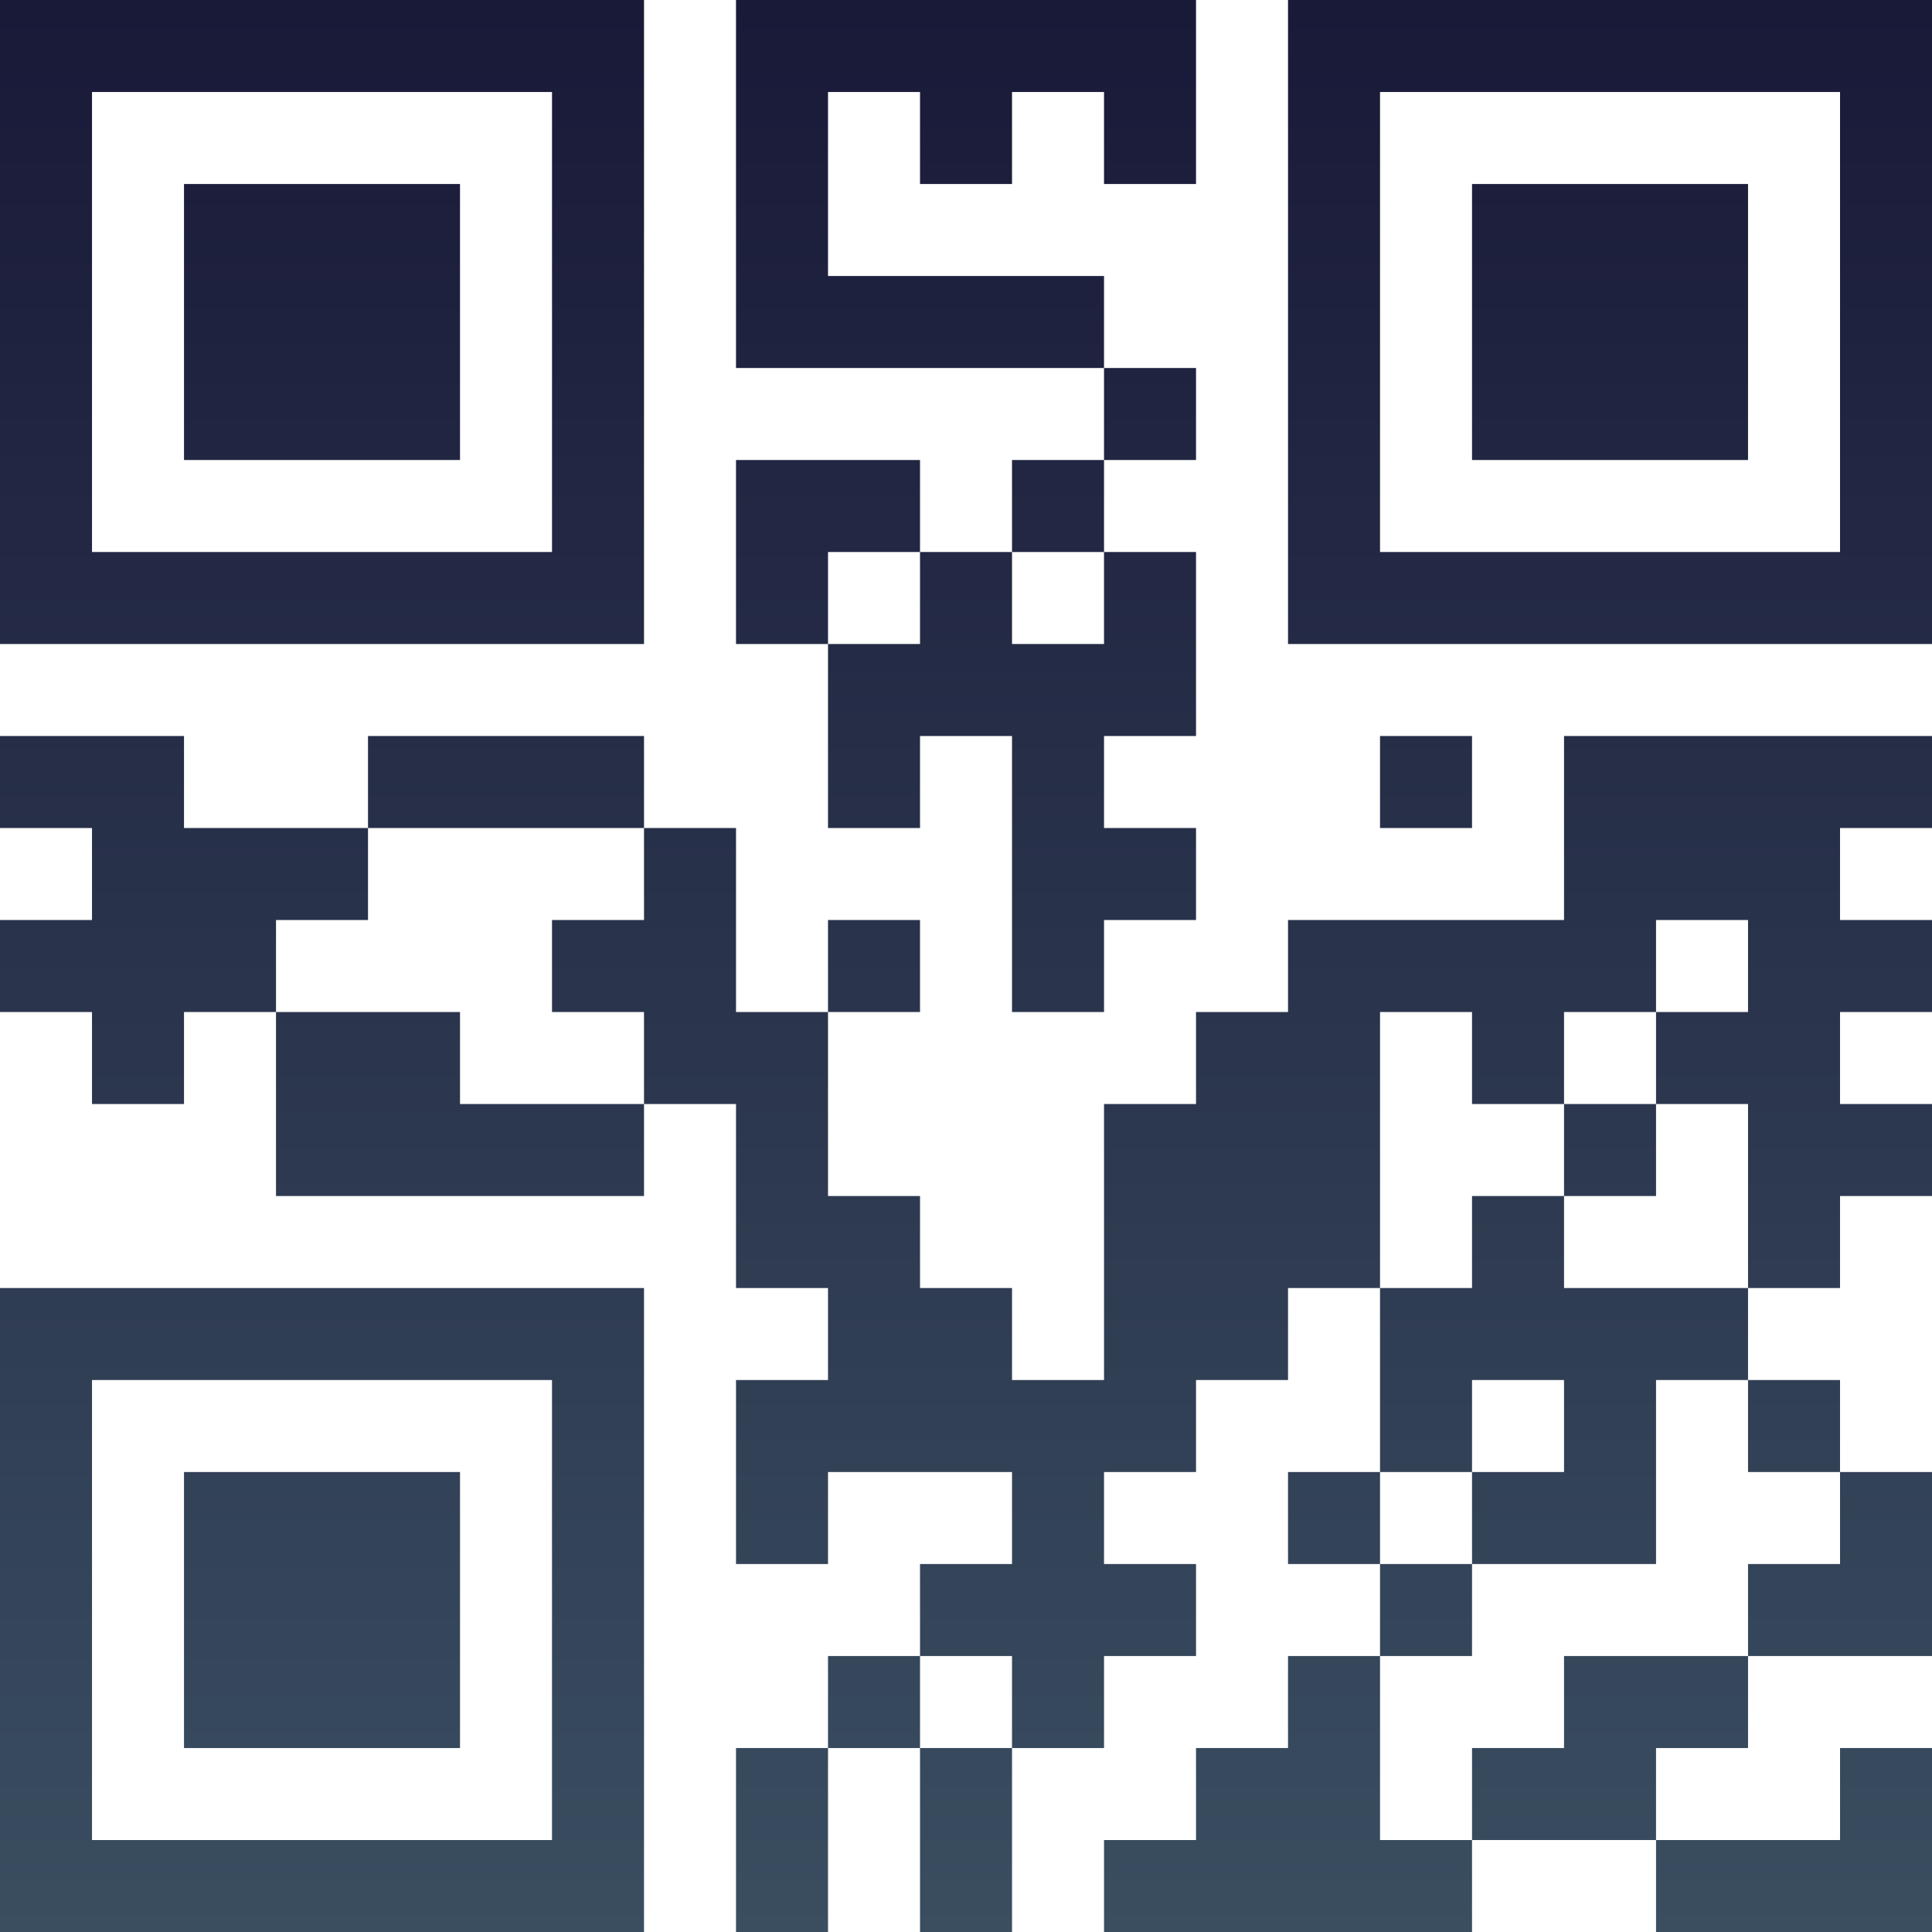 <?xml version="1.0" encoding="UTF-8"?>
<svg xmlns="http://www.w3.org/2000/svg" version="1.1" width="100" height="100" viewBox="0 0 100 100"><rect x="0" y="0" width="100" height="100" fill="#ffffff"/><g transform="scale(4.762)"><g transform="translate(0,0)"><defs><linearGradient gradientUnits="userSpaceOnUse" x1="0" y1="0" x2="0" y2="21" id="g1"><stop offset="0%" stop-color="#191938"/><stop offset="100%" stop-color="#3a4e60"/></linearGradient></defs><path fill-rule="evenodd" d="M8 0L8 4L12 4L12 5L11 5L11 6L10 6L10 5L8 5L8 7L9 7L9 9L10 9L10 8L11 8L11 11L12 11L12 10L13 10L13 9L12 9L12 8L13 8L13 6L12 6L12 5L13 5L13 4L12 4L12 3L9 3L9 1L10 1L10 2L11 2L11 1L12 1L12 2L13 2L13 0ZM9 6L9 7L10 7L10 6ZM11 6L11 7L12 7L12 6ZM0 8L0 9L1 9L1 10L0 10L0 11L1 11L1 12L2 12L2 11L3 11L3 13L7 13L7 12L8 12L8 14L9 14L9 15L8 15L8 17L9 17L9 16L11 16L11 17L10 17L10 18L9 18L9 19L8 19L8 21L9 21L9 19L10 19L10 21L11 21L11 19L12 19L12 18L13 18L13 17L12 17L12 16L13 16L13 15L14 15L14 14L15 14L15 16L14 16L14 17L15 17L15 18L14 18L14 19L13 19L13 20L12 20L12 21L16 21L16 20L18 20L18 21L21 21L21 19L20 19L20 20L18 20L18 19L19 19L19 18L21 18L21 16L20 16L20 15L19 15L19 14L20 14L20 13L21 13L21 12L20 12L20 11L21 11L21 10L20 10L20 9L21 9L21 8L17 8L17 10L14 10L14 11L13 11L13 12L12 12L12 15L11 15L11 14L10 14L10 13L9 13L9 11L10 11L10 10L9 10L9 11L8 11L8 9L7 9L7 8L4 8L4 9L2 9L2 8ZM15 8L15 9L16 9L16 8ZM4 9L4 10L3 10L3 11L5 11L5 12L7 12L7 11L6 11L6 10L7 10L7 9ZM18 10L18 11L17 11L17 12L16 12L16 11L15 11L15 14L16 14L16 13L17 13L17 14L19 14L19 12L18 12L18 11L19 11L19 10ZM17 12L17 13L18 13L18 12ZM16 15L16 16L15 16L15 17L16 17L16 18L15 18L15 20L16 20L16 19L17 19L17 18L19 18L19 17L20 17L20 16L19 16L19 15L18 15L18 17L16 17L16 16L17 16L17 15ZM10 18L10 19L11 19L11 18ZM0 0L0 7L7 7L7 0ZM1 1L1 6L6 6L6 1ZM2 2L2 5L5 5L5 2ZM14 0L14 7L21 7L21 0ZM15 1L15 6L20 6L20 1ZM16 2L16 5L19 5L19 2ZM0 14L0 21L7 21L7 14ZM1 15L1 20L6 20L6 15ZM2 16L2 19L5 19L5 16Z" fill="url(#g1)"/></g></g></svg>
